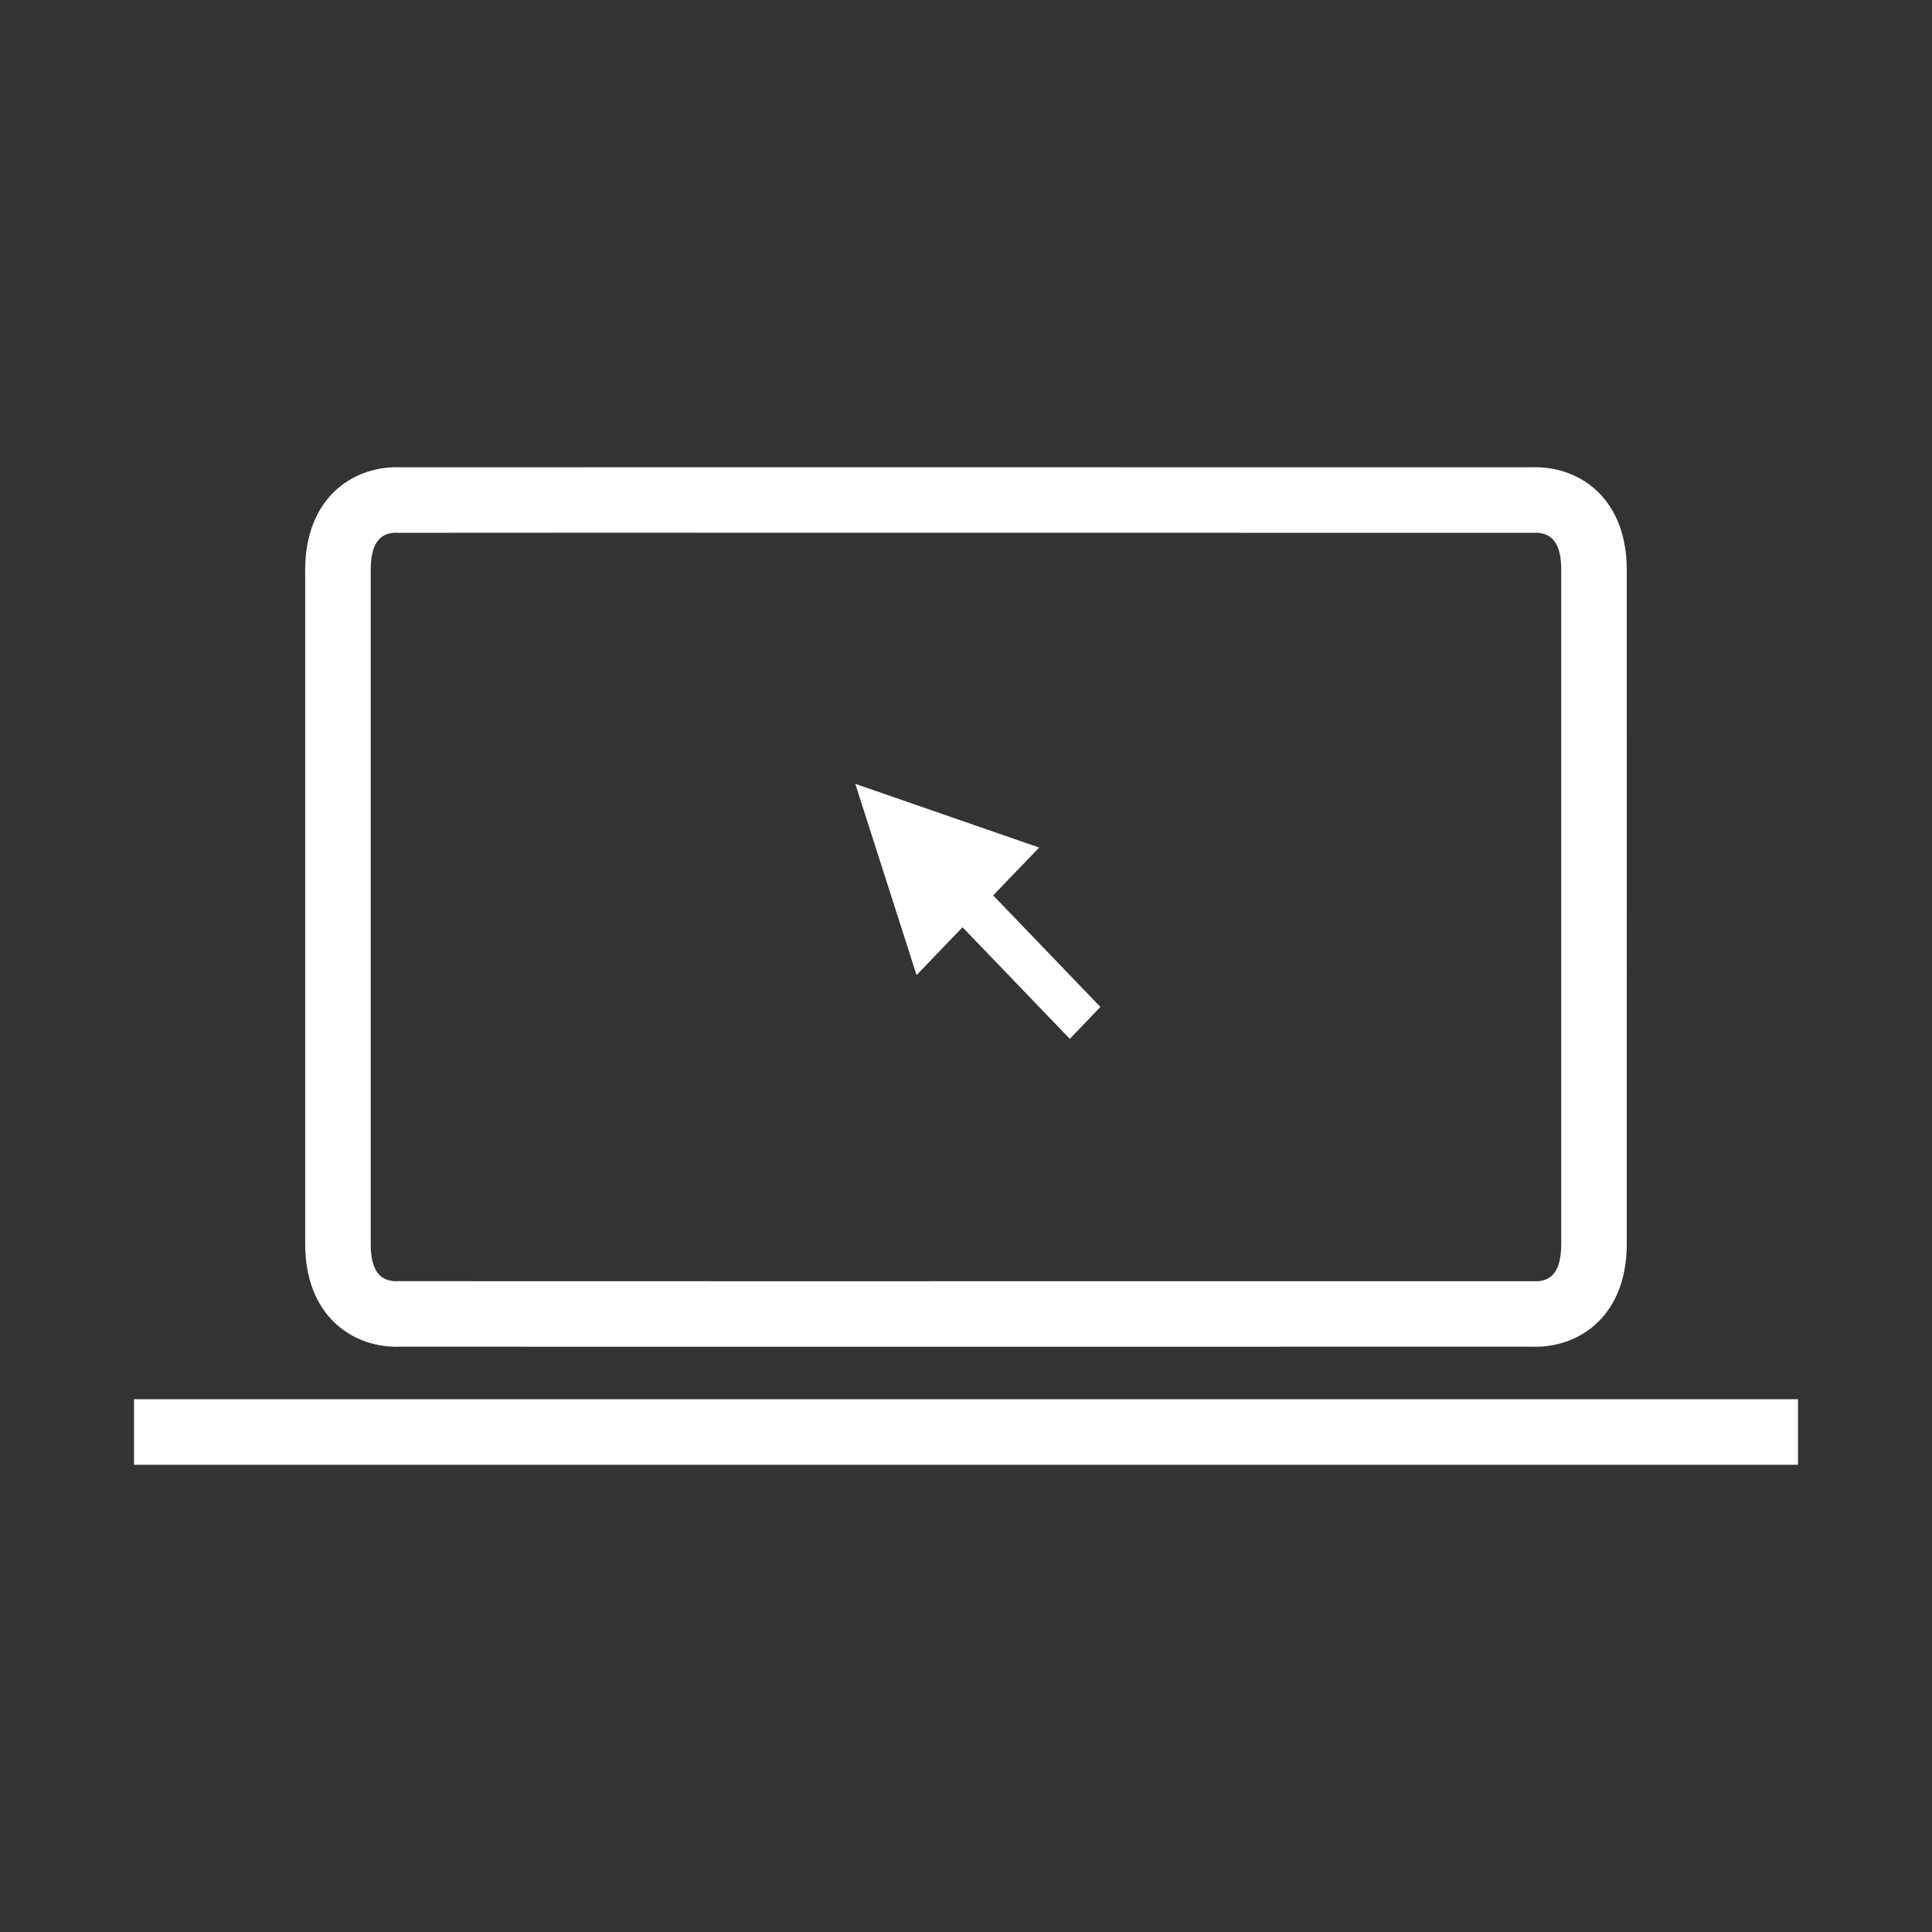<?xml version="1.0" encoding="utf-8"?>
<!-- Generator: Adobe Illustrator 17.0.0, SVG Export Plug-In . SVG Version: 6.00 Build 0)  -->
<!DOCTYPE svg PUBLIC "-//W3C//DTD SVG 1.1//EN" "http://www.w3.org/Graphics/SVG/1.1/DTD/svg11.dtd">
<svg version="1.1" xmlns="http://www.w3.org/2000/svg" xmlns:xlink="http://www.w3.org/1999/xlink" x="0px" y="0px" width="150px"
	 height="150px" viewBox="0 0 150 150" enable-background="new 0 0 150 150" xml:space="preserve">
<rect x="0" y="0" width="150" height="150" fill="#333333" stroke="none"/>
<g id="Fondo" display="none">
	
		<rect x="-844.091" y="-357.727" display="inline" fill="#B3B3B3" stroke="#FFFFFF" stroke-width="2.835" stroke-linecap="round" stroke-linejoin="round" stroke-miterlimit="10" width="4114.545" height="1498.992"/>
</g>
<g id="Iconos">
	<g>
		<path fill="#FFFFFF" d="M58.784,104.562l-27.736-0.006c-0.064,0.003-0.147,0.006-0.248,0.006c-3.538,0-7.106-2.472-7.106-7.99
			V44.267c0-5.521,3.567-7.992,7.106-7.992c0.1,0,0.184,0.003,0.248,0.006l27.738-0.006l60.165,0.006
			c0.062-0.003,0.145-0.006,0.248-0.006c3.535,0,7.104,2.471,7.104,7.992l-0.001,52.305c0,5.518-3.569,7.99-7.105,7.99
			c-0.101,0-0.186-0.003-0.248-0.006L58.784,104.562z M119.123,99.471l0.102,0.008c1.347-0.003,1.989-0.926,1.989-2.907
			l0.001-52.305c0-1.982-0.641-2.906-2.017-2.906l-0.155,0.021l-0.019-0.014l-74.562-0.007l-13.591,0.007l-0.101-0.01
			c-1.348,0.003-1.989,0.926-1.989,2.908v52.305c0,1.981,0.641,2.904,2.018,2.904l0.154-0.021l0.022,0.015l27.808,0.006
			L119.123,99.471z M139.594,108.638H10.405v5.087h129.189V108.638L139.594,108.638z M85.435,78.179l-8.326-8.66l3.57-3.715
			l-14.275-4.947l4.758,14.847l3.569-3.713l8.328,8.664L85.435,78.179z"/>
	</g>
</g>
</svg>
